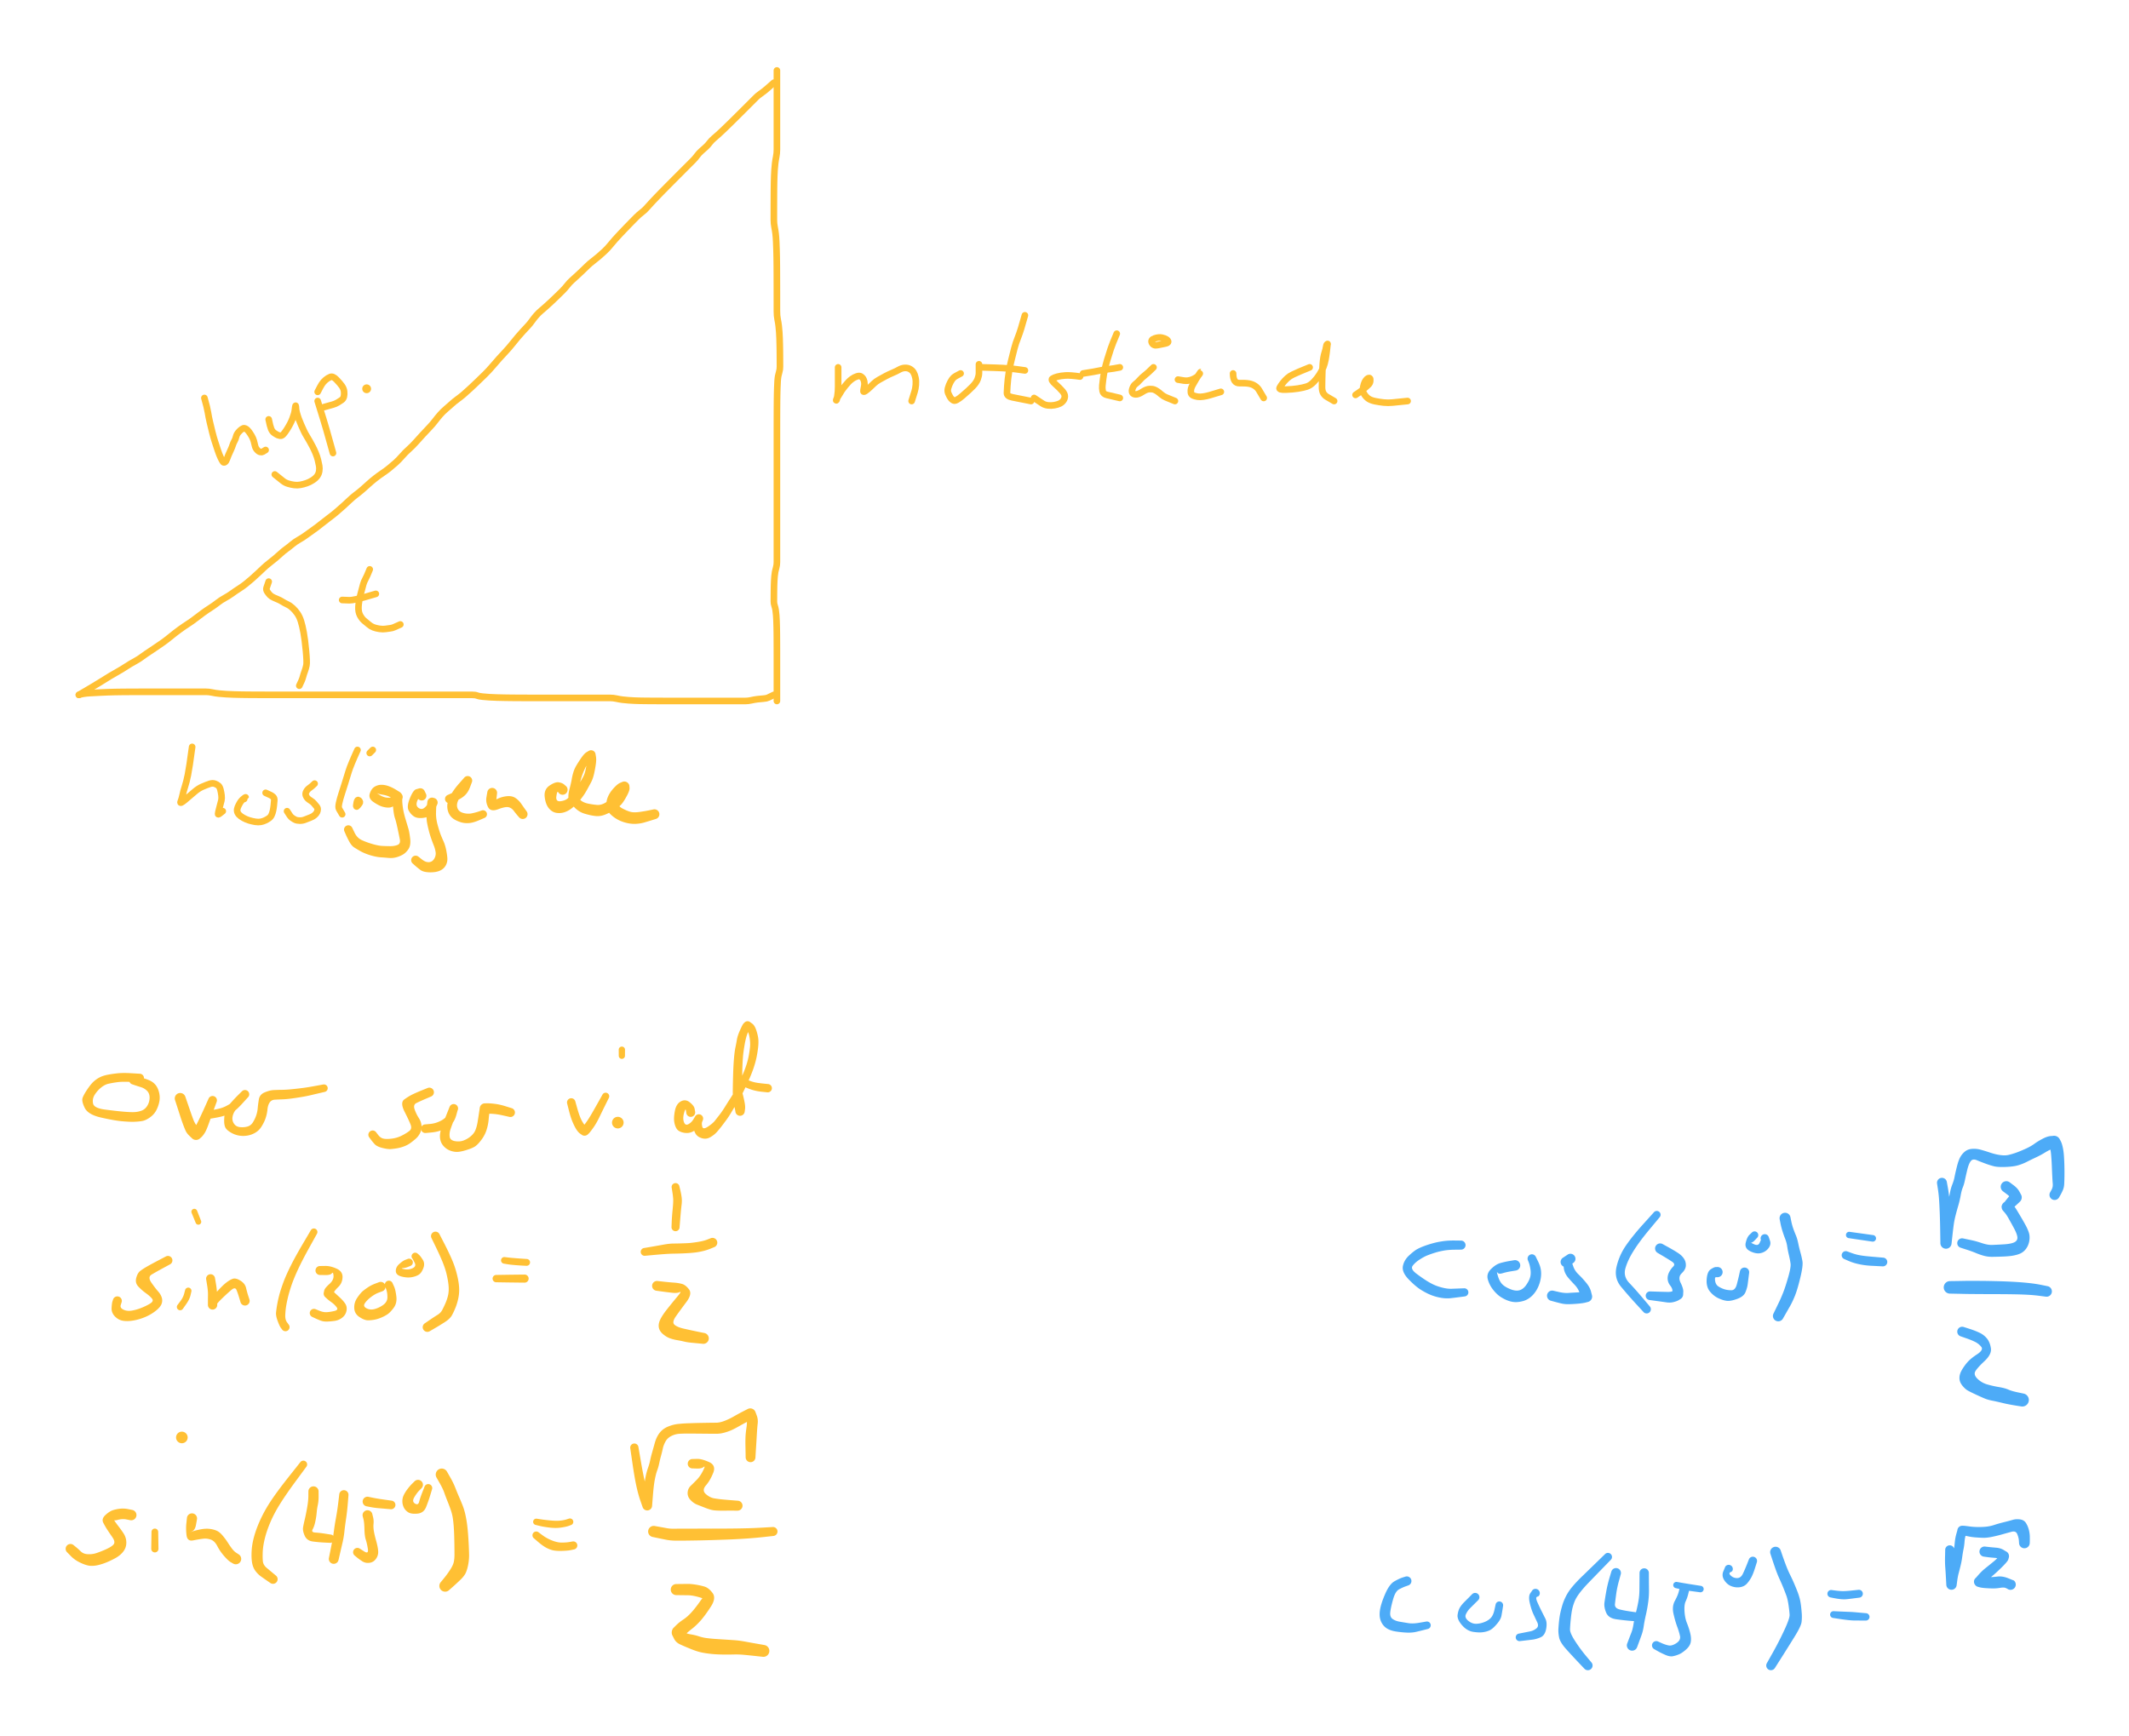 <svg xmlns="http://www.w3.org/2000/svg" direction="ltr" width="966.741" height="788.461" viewBox="2406.395 24242.827 966.741 788.461" stroke-linecap="round" stroke-linejoin="round" style="background-color: transparent;"><defs/><g transform="matrix(1, 0, 0, 1, 2442.208, 24558.429)" opacity="1"><g transform="scale(1)"><path d="M0,0 Q7.606,-4.437 9.992,-5.961 T14.309,-8.63 17.926,-10.716 20.844,-12.485 23.382,-14.081 26.03,-15.583 28.741,-17.351 34.338,-21.165 41.186,-26.094 45.862,-29.729 49.673,-32.34 53.014,-34.711 56.416,-37.269 59.852,-39.611 62.988,-41.836 66.279,-43.997 69.654,-46.123 72.757,-48.231 75.713,-50.328 78.589,-52.737 81.421,-55.315 83.913,-57.668 86.536,-59.899 89.23,-62.063 91.647,-64.191 94.229,-66.3 96.904,-68.397 99.946,-70.489 103.185,-72.578 106.532,-74.982 109.938,-77.558 113.375,-80.226 116.829,-82.946 119.976,-85.693 122.955,-88.455 125.844,-90.908 128.683,-93.194 131.495,-95.707 134.61,-98.344 137.888,-100.729 140.94,-102.978 143.867,-105.469 146.728,-108.408 149.868,-111.592 153.161,-114.908 156.22,-118.297 159.152,-121.408 161.7,-124.369 164.04,-127.247 166.58,-129.763 169.229,-132.083 171.938,-134.295 174.68,-136.45 177.756,-139.206 181.013,-142.291 184.37,-145.553 187.781,-149.229 190.904,-152.814 193.871,-156.031 196.752,-159.369 199.271,-162.454 201.591,-165.083 203.805,-167.464 205.643,-169.71 207.593,-172.2 209.922,-174.505 212.456,-176.71 214.786,-178.86 217.004,-180.98 219.478,-183.402 221.775,-185.986 223.975,-188.343 226.44,-190.576 228.734,-192.742 230.934,-194.87 233.399,-196.979 236.008,-199.077 238.695,-201.486 241.107,-204.064 243.37,-206.734 245.869,-209.455 248.496,-212.202 250.876,-214.648 253.121,-216.929 255.611,-219.12 257.915,-221.263 260.12,-223.697 262.27,-225.971 264.39,-228.162 266.812,-230.623 269.396,-233.23 272.07,-235.916 274.476,-238.328 276.735,-240.59 278.914,-242.772 280.734,-244.91 282.675,-247.024 284.681,-248.807 286.407,-250.728 288.296,-252.724 290.275,-254.444 292.302,-256.33 294.355,-258.307 296.108,-260.016 298.015,-261.897 300.003,-263.87 301.719,-265.578 303.286,-267.141 304.772,-268.625 306.214,-270.066 307.633,-271.484 309.355,-272.889 311.243,-274.287 312.904,-275.681 314.637,-277.209 L315.58,-278.04 " stroke-linecap="round" fill="none" stroke="#ffc034" stroke-width="3" stroke-dasharray="none" stroke-dashoffset="0"/></g></g><g transform="matrix(1, 0, 0, 1, 2442.208, 24558.429)" opacity="1"><g transform="scale(1)"><path d="M0,0 Q1.901,-0.634 4.954,-0.806 T9.984,-1.072 13.354,-1.217 16.456,-1.296 19.41,-1.339 22.285,-1.362 25.117,-1.375 27.608,-1.382 30.233,-1.385 33.248,-1.388 36.473,-1.389 39.495,-1.389 42.09,-1.39 44.769,-1.39 48.128,-1.39 51.54,-1.39 54.663,-1.39 57.63,-1.39 60.512,-1.073 63.664,-0.584 66.964,-0.318 70.343,-0.173 73.45,-0.094 76.407,-0.051 79.917,-0.028 83.728,-0.015 87.703,-0.008 91.45,-0.004 94.758,-0.002 97.511,-0.001 99.959,-0.001 102.559,-0 105.241,-0 107.967,-0 110.718,-0 113.482,0 116.254,0 119.029,0 122.124,0 125.391,0 128.437,0 131.361,0 134.22,0 137.359,0 140.652,0 143.711,0 146.959,0 150.311,0 153.402,0 156.352,0 159.543,0 163.183,0 166.747,0 169.637,0 172.477,0 175.607,0 178.577,0 180.826,0.317 183.318,0.806 186.575,1.072 189.931,1.217 193.341,1.296 196.464,1.339 199.431,1.362 202.312,1.375 205.148,1.382 207.641,1.385 210.265,1.388 213.594,1.389 217.306,1.389 220.593,1.39 223.332,1.39 226.09,1.39 229.177,1.39 232.443,1.39 235.488,1.39 238.412,1.39 241.27,1.39 244.093,1.707 246.896,2.196 249.689,2.462 252.158,2.607 254.453,2.686 257.286,2.729 260.411,2.752 263.379,2.765 265.945,2.772 268.608,2.776 271.641,2.778 274.559,2.779 277.414,2.779 280.235,2.78 283.037,2.78 285.829,2.78 288.616,2.78 291.399,2.78 294.183,2.78 296.968,2.78 299.75,2.78 302.532,2.78 305.313,2.463 308.093,1.974 310.873,1.708 313.019,1.246 314.678,0.439 L315.58,0 " stroke-linecap="round" fill="none" stroke="#ffc034" stroke-width="3" stroke-dasharray="none" stroke-dashoffset="0"/></g></g><g transform="matrix(1, 0, 0, 1, 2759.176, 24274.826)" opacity="1"><g transform="scale(1)"><path d="M0,0 Q0,3.803 0,5.471 T0,8.364 0,13.741 0,20.469 0,24.762 0,28.368 0,32.234 0,35.921 -0.317,39.195 -0.806,42.243 -1.072,45.169 -1.217,48.029 -1.296,50.852 -1.339,53.972 -1.362,57.571 -1.375,60.797 -1.382,64.136 -1.385,67.854 -1.071,71.145 -0.582,74.202 -0.317,77.767 -0.172,81.608 -0.094,84.965 -0.051,88.376 -0.028,92.452 -0.015,96.573 -0.008,100.4 -0.004,104.7 -0.002,109.258 0.316,113.005 0.805,115.994 1.072,118.888 1.217,121.73 1.296,124.543 1.339,127.025 1.362,129.325 1.375,131.845 1.382,134.483 1.069,136.869 0.581,138.8 0.316,141.119 0.172,144.282 0.094,147.27 0.051,150.163 0.028,153.322 0.015,155.991 0.008,158.71 0.004,161.46 0.002,164.226 0.001,166.998 0.001,169.774 0,172.551 0,175.013 0,177.62 0,180.306 0,183.035 0,185.787 0,188.552 0,191.323 0,194.099 0,196.876 0,199.655 0,202.751 0,206.02 0,209.066 0,211.991 0,214.85 0,217.672 0,220.476 0,223.268 -0.317,225.738 -0.806,227.716 -1.072,229.745 -1.217,231.801 -1.296,233.871 -1.339,236.264 -1.362,238.834 -1.375,241.183 -1.065,243.095 -0.579,245.085 -0.315,247.436 -0.171,249.982 -0.093,252.635 -0.051,255.029 -0.028,257.282 -0.015,259.776 -0.008,262.399 -0.004,265.095 -0.002,267.829 -0.001,270.584 -0.001,273.35 -0,276.122 -0,278.898 -0,281.676 0,284.723 L0,286.38 " stroke-linecap="round" fill="none" stroke="#ffc034" stroke-width="3" stroke-dasharray="none" stroke-dashoffset="0"/></g></g><g transform="matrix(1, 0, 0, 1, 2542.303, 24554.259)" opacity="1"><g transform="scale(1)"><path d="M0,0 Q1.268,-2.535 1.613,-3.859 T2.462,-6.536 3.241,-9.26 3.031,-15.815 1.966,-24.137 0.752,-29.298 -0.858,-32.739 -3.002,-35.245 -5.436,-36.926 -7.711,-38.157 -9.582,-39.143 -11.551,-39.997 -13.256,-41.095 -14.501,-42.643 -14.861,-44.436 -14.238,-46.272 L-13.9,-47.27 " stroke-linecap="round" fill="none" stroke="#ffc034" stroke-width="3" stroke-dasharray="none" stroke-dashoffset="0"/></g></g><g transform="matrix(1, 0, 0, 1, 2572.887, 24501.431)" opacity="1"><g transform="scale(1)"><path d="M1.39,0 Q0.122,3.169 -0.539,4.348 T-1.561,6.802 -2.751,11.306 -3.715,16.926 -2.972,20.934 -0.983,23.431 1.05,25.106 3.107,26.335 5.81,27.003 8.548,27.049 10.672,26.758 12.461,26.282 14.293,25.465 L15.29,25.02 " stroke-linecap="round" fill="none" stroke="#ffc034" stroke-width="3" stroke-dasharray="none" stroke-dashoffset="0"/></g></g><g transform="matrix(1, 0, 0, 1, 2577.058, 24512.553)" opacity="1"><g transform="scale(1)"><path d="M0,0 Q-6.338,1.901 -8.696,2.419 T-12.02,2.9 -14.138,2.822 L-15.29,2.78 " stroke-linecap="round" fill="none" stroke="#ffc034" stroke-width="3" stroke-dasharray="none" stroke-dashoffset="0"/></g></g><g transform="matrix(1, 0, 0, 1, 2786.98, 24409.677)" opacity="1"><g transform="scale(1)"><path d="M0,0 Q0,6.338 0,8.696 T-0.317,12.971 -0.806,14.979 -0.755,14.487 -0.094,13.269 0.9,11.655 2.074,9.826 3.347,8.198 4.673,6.678 6.345,5.218 8.522,4.106 10.341,4.135 11.33,5.102 11.868,6.578 11.844,8.649 11.514,10.41 11.651,11.051 12.36,10.765 13.379,9.976 14.567,8.913 16.165,7.384 18.618,5.602 21.537,3.998 24.71,2.492 27.704,1.039 30.285,0.248 32.643,0.769 34.242,2.32 35.112,4.748 35.268,7.971 34.72,10.991 33.846,13.775 L33.37,15.29 " stroke-linecap="round" fill="none" stroke="#ffc034" stroke-width="3" stroke-dasharray="none" stroke-dashoffset="0"/></g></g><g transform="matrix(1, 0, 0, 1, 2842.588, 24412.457)" opacity="1"><g transform="scale(1)"><path d="M0,0 Q-2.535,1.268 -3.225,1.929 T-4.607,3.902 -5.675,6.559 -5.623,8.956 -4.643,10.893 -3.16,12.264 0.816,10.158 5.515,5.843 7.754,2.545 8.338,-0.2 8.339,-2.771 L8.34,-4.17 " stroke-linecap="round" fill="none" stroke="#ffc034" stroke-width="3" stroke-dasharray="none" stroke-dashoffset="0"/></g></g><g transform="matrix(1, 0, 0, 1, 2871.783, 24386.043)" opacity="1"><g transform="scale(1)"><path d="M0,0 Q-1.901,6.972 -3.053,9.819 T-4.83,15.166 -6.114,20.293 -7.129,24.984 -7.681,28.806 -7.982,32.155 -8.145,35.244 -5.699,37.242 -0.207,38.335 L2.78,38.93 " stroke-linecap="round" fill="none" stroke="#ffc034" stroke-width="3" stroke-dasharray="none" stroke-dashoffset="0"/></g></g><g transform="matrix(1, 0, 0, 1, 2871.783, 24411.067)" opacity="1"><g transform="scale(1)"><path d="M0,0 Q-4.437,-0.634 -6.278,-0.806 T-10.07,-1.072 -13.718,-1.217 -17.437,-1.329 L-19.46,-1.39 " stroke-linecap="round" fill="none" stroke="#ffc034" stroke-width="3" stroke-dasharray="none" stroke-dashoffset="0"/></g></g><g transform="matrix(1, 0, 0, 1, 2896.807, 24413.848)" opacity="1"><g transform="scale(1)"><path d="M0,0 Q-4.437,-0.634 -6.595,-0.489 T-10.243,0.051 -12.544,0.978 -11.261,3.385 -8.027,6.595 -6.902,8.975 -7.558,10.904 -9.182,12.27 -11.65,13.013 -14.578,13.101 -17.121,12.197 -19.536,10.599 L-20.85,9.73 " stroke-linecap="round" fill="none" stroke="#ffc034" stroke-width="3" stroke-dasharray="none" stroke-dashoffset="0"/></g></g><g transform="matrix(1, 0, 0, 1, 2913.489, 24394.385)" opacity="1"><g transform="scale(1)"><path d="M0,0 Q-1.901,4.437 -2.736,6.911 T-4.34,12 -5.53,16.669 -6.178,20.477 -6.53,23.5 -6.404,26.094 -4.435,27.823 -0.662,28.708 L1.39,29.19 " stroke-linecap="round" fill="none" stroke="#ffc034" stroke-width="3" stroke-dasharray="none" stroke-dashoffset="0"/></g></g><g transform="matrix(1, 0, 0, 1, 2914.879, 24409.677)" opacity="1"><g transform="scale(1)"><path d="M0,0 Q-3.169,0.634 -4.982,0.806 T-8.732,1.389 -12.039,2.023 -15.045,2.514 L-16.68,2.78 " stroke-linecap="round" fill="none" stroke="#ffc034" stroke-width="3" stroke-dasharray="none" stroke-dashoffset="0"/></g></g><g transform="matrix(1, 0, 0, 1, 2930.172, 24409.677)" opacity="1"><g transform="scale(1)"><path d="M0,0 Q-2.535,2.535 -3.859,3.542 T-6.219,5.73 -8.137,7.554 -9.497,9.497 -9.603,11.505 -8.076,12.28 -5.027,11.117 -1.784,9.851 0.297,10.113 1.746,10.889 3.485,12.262 5.699,13.643 8.31,14.71 L9.73,15.29 " stroke-linecap="round" fill="none" stroke="#ffc034" stroke-width="3" stroke-dasharray="none" stroke-dashoffset="0"/></g></g><g transform="matrix(1, 0, 0, 1, 2928.781, 24397.165)" opacity="1"><g transform="scale(1)"><path d="M1.901,-0.634 Q3.803,-1.268 5.154,-0.979 T7.241,-0.215 8.059,0.834 6.603,1.721 3.227,2.407 0.695,1.39 1.901,-0.634 Z" stroke-linecap="round" fill="none" stroke="#ffc034" stroke-width="3" stroke-dasharray="none" stroke-dashoffset="0"/></g></g><g transform="matrix(1, 0, 0, 1, 2941.293, 24415.238)" opacity="1"><g transform="scale(1)"><path d="M0,0 Q3.169,0.634 4.348,0.489 T6.485,-0.051 8.282,-0.978 9.893,-2.751 9.819,-2.764 8.194,-0.236 6.676,2.407 5.85,4.795 6.035,6.412 7.086,7.291 8.925,7.769 11.511,7.713 14.502,7.048 17.713,6.084 L19.46,5.56 " stroke-linecap="round" fill="none" stroke="#ffc034" stroke-width="3" stroke-dasharray="none" stroke-dashoffset="0"/></g></g><g transform="matrix(1, 0, 0, 1, 2966.317, 24412.457)" opacity="1"><g transform="scale(1)"><path d="M0,0 Q0,4.437 2.852,4.376 T7.256,4.599 9.969,5.671 11.761,7.522 13.146,9.852 L13.9,11.12 " stroke-linecap="round" fill="none" stroke="#ffc034" stroke-width="3" stroke-dasharray="none" stroke-dashoffset="0"/></g></g><g transform="matrix(1, 0, 0, 1, 3001.072, 24409.677)" opacity="1"><g transform="scale(1)"><path d="M0,0 Q-3.169,1.268 -4.665,1.929 T-7.609,3.268 -10.161,4.947 -12.183,7.128 -13.6,9.265 -10.884,10.111 -5.287,9.62 -1.292,8.72 1.833,6.645 4.483,3.298 6.242,-0.107 7.199,-3.545 7.719,-6.999 8.002,-9.512 8.156,-10.562 7.923,-10.5 7.479,-9.198 6.921,-6.905 6.3,-4.39 5.963,-1.438 5.779,1.753 5.679,5.074 5.625,8.782 6.229,11.749 7.825,13.364 9.959,14.611 L11.12,15.29 " stroke-linecap="round" fill="none" stroke="#ffc034" stroke-width="3" stroke-dasharray="none" stroke-dashoffset="0"/></g></g><g transform="matrix(1, 0, 0, 1, 3020.535, 24422.189)" opacity="1"><g transform="scale(1)"><path d="M1.39,0 Q3.292,-1.268 4.126,-1.929 T5.731,-3.268 7.237,-4.63 8.057,-6.322 7.869,-7.559 7.133,-7.598 6.099,-6.669 5.219,-4.896 4.741,-2.663 5.431,-0.181 7.391,1.803 10.359,2.882 14.192,3.47 18.179,3.472 22.61,3.024 L25.02,2.78 " stroke-linecap="round" fill="none" stroke="#ffc034" stroke-width="3" stroke-dasharray="none" stroke-dashoffset="0"/></g></g><g transform="matrix(1, 0, 0, 1, 2499.206, 24423.579)" opacity="1"><g transform="scale(1)"><path d="M0,0 Q1.268,4.437 1.613,6.595 T2.462,10.877 3.558,15.424 4.788,19.8 6.091,23.765 7.433,27.189 8.481,29.052 9.367,29.115 10.166,27.882 10.918,25.943 11.961,23.62 12.845,21.406 13.643,19.568 14.394,17.617 15.437,15.605 16.954,14.194 18.097,13.743 19.035,14.132 20.18,15.294 21.436,17.194 22.436,19.495 22.981,21.697 23.911,23.529 25.367,24.526 26.477,24.434 27.334,23.913 L27.8,23.63 " stroke-linecap="round" fill="none" stroke="#ffc034" stroke-width="3" stroke-dasharray="none" stroke-dashoffset="0"/></g></g><g transform="matrix(1, 0, 0, 1, 2528.401, 24433.31)" opacity="1"><g transform="scale(1)"><path d="M0,0 Q0.634,3.169 1.123,4.348 T2.513,6.168 4.219,7.159 5.781,7.38 8.216,4.649 10.808,-0.323 11.901,-4.296 12.179,-6.14 12.33,-5.875 12.412,-4.781 12.774,-2.918 13.604,-0.32 14.69,2.361 15.914,5.088 17.214,7.521 18.555,9.796 19.919,12.301 21.294,15.249 22.359,18.437 22.939,21.122 22.937,23.533 21.985,25.796 19.883,27.66 17.155,28.992 14.403,29.716 11.638,29.793 8.867,29.201 6.408,27.928 4.058,26.045 L2.78,25.02 " stroke-linecap="round" fill="none" stroke="#ffc034" stroke-width="3" stroke-dasharray="none" stroke-dashoffset="0"/></g></g><g transform="matrix(1, 0, 0, 1, 2550.644, 24424.969)" opacity="1"><g transform="scale(1)"><path d="M0,0 Q3.169,10.141 4.031,13.217 T5.922,19.961 L6.95,23.63 " stroke-linecap="round" fill="none" stroke="#ffc034" stroke-width="3" stroke-dasharray="none" stroke-dashoffset="0"/></g></g><g transform="matrix(1, 0, 0, 1, 2550.644, 24420.799)" opacity="1"><g transform="scale(1)"><path d="M0,0 Q1.268,-2.535 1.929,-3.542 T3.585,-5.413 5.753,-6.748 8.517,-5.572 10.972,-2.714 11.99,-0.209 11.91,2.105 10.916,3.68 9.107,4.854 6.856,5.81 4.216,6.548 L2.78,6.95 " stroke-linecap="round" fill="none" stroke="#ffc034" stroke-width="3" stroke-dasharray="none" stroke-dashoffset="0"/></g></g><g transform="matrix(1, 0, 0, 1, 2572.887, 24419.408)" opacity="1"><g transform="scale(1)"><path d="M 0 0 m -0.5, 0 a 0.5,0.5 0 1,0 1,0 a 0.5,0.5 0 1,0 -1,0" stroke-linecap="round" fill="#ffc034" stroke="#ffc034" stroke-width="3" stroke-dasharray="none" stroke-dashoffset="0"/></g></g><g transform="matrix(1, 0, 0, 1, 2493.646, 24582.063)" opacity="1"><g transform="scale(1)"><path d="M0,0 Q-1.268,9.508 -1.929,12.727 T-3.268,18.016 -4.313,21.844 -5.199,24.877 -3.145,23.991 1.141,20.34 4.741,18.037 7.967,16.785 10.355,16.737 11.972,17.662 12.851,19.433 13.329,21.98 13.273,24.317 12.608,26.856 11.93,29.507 11.877,30.633 12.483,30.292 13.401,29.578 L13.9,29.19 " stroke-linecap="round" fill="none" stroke="#ffc034" stroke-width="3" stroke-dasharray="none" stroke-dashoffset="0"/></g></g><g transform="matrix(1, 0, 0, 1, 2517.279, 24605.697)" opacity="1"><g transform="scale(1)"><path d="M0,0 Q1.268,-1.268 0.028,-0.345 T-1.886,1.714 -2.928,3.785 -3.177,5.545 -2.362,7.136 -0.334,8.636 2.353,9.769 5.083,10.385 7.519,10.403 9.478,9.779 11.178,8.806 12.419,7.326 13.094,5.253 13.462,2.858 13.662,0.604 13.136,-0.939 11.9,-1.779 10.495,-2.427 L9.73,-2.78 " stroke-linecap="round" fill="none" stroke="#ffc034" stroke-width="3" stroke-dasharray="none" stroke-dashoffset="0"/></g></g><g transform="matrix(1, 0, 0, 1, 2549.254, 24598.746)" opacity="1"><g transform="scale(1)"><path d="M0,0 Q-1.268,1.268 -2.246,1.929 T-3.757,3.585 -3.946,5.436 -3.097,6.76 -1.685,7.798 -0.283,8.996 0.797,10.281 1.384,11.614 1.07,12.974 -0.052,14.347 -1.93,15.411 -4.219,16.306 -6.732,16.794 -8.733,16.425 -10.138,15.591 -11.22,14.503 -12.055,13.212 L-12.51,12.51 " stroke-linecap="round" fill="none" stroke="#ffc034" stroke-width="3" stroke-dasharray="none" stroke-dashoffset="0"/></g></g><g transform="matrix(1, 0, 0, 1, 2568.717, 24583.453)" opacity="1"><g transform="scale(1)"><path d="M0,0 Q-3.169,6.972 -4.031,9.819 T-5.679,15.166 -7.209,19.977 -8.359,24.178 -8.35,26.78 -7.443,28.341 L-6.95,29.19 " stroke-linecap="round" fill="none" stroke="#ffc034" stroke-width="3" stroke-dasharray="none" stroke-dashoffset="0"/></g></g><g transform="matrix(1, 0, 0, 1, 2568.717, 24605.697)" opacity="1"><g transform="scale(1)"><path d="M-0.317,1.585 Q-0.634,3.169 -0.489,3.397 T0.051,3.116 0.918,1.998 0.695,0.695 -0.317,1.585 Z" stroke-linecap="round" fill="none" stroke="#ffc034" stroke-width="3" stroke-dasharray="none" stroke-dashoffset="0"/></g></g><g transform="matrix(1, 0, 0, 1, 2575.668, 24583.453)" opacity="1"><g transform="scale(1)"><path d="M0,0 L-1.39,1.39 " stroke-linecap="round" fill="none" stroke="#ffc034" stroke-width="3" stroke-dasharray="none" stroke-dashoffset="0"/></g></g><g transform="matrix(1, 0, 0, 1, 2586.79, 24604.306)" opacity="1"><g transform="scale(1)"><path d="M-1.066,1.777 T-2.719,0.816 -6.332,-0.474 -8.98,-1.127 -7.918,-0.364 -4.417,0.827 -2.101,0.225 -1.538,-0.481 A2.139,2.139 0 0 1 2.221,1.56 T0.06,3.378 -3.567,5.303 -6.767,4.896 -10.841,2.767 -12.476,-1.052 -10.339,-4.13 -7.299,-5.033 -3.949,-4.431 -0.568,-2.788 1.066,-1.777 A2.072,2.072 0 0 1 -1.066,1.777 ZM-1.465,1.684 T-1.546,1.557 -1.628,1.43 A2.14,2.14 0 0 1 1.988,-0.861 T2.068,-0.733 2.149,-0.605 A2.139,2.139 0 0 1 -1.465,1.684 ZM2.318,0.385 T2.27,1.742 2.551,5.372 3.709,10.411 5.023,14.786 5.86,19.449 5.057,24.215 2.38,26.754 -0.691,27.959 -3.995,28.177 -7.332,27.918 -10.687,27.387 -14.046,26.349 -16.893,25.022 -19.434,23.507 -21.693,20.946 -23.333,17.665 -23.995,16.153 A1.956,1.956 0 0 1 -20.485,14.427 T-19.363,16.762 -16.096,20.094 -11.279,21.867 -6.825,22.735 -3.188,22.838 0.108,22.286 1.15,19.707 0.116,14.693 -1.028,10.211 -1.829,5.871 -2.04,1.598 -1.958,0.184 A2.14,2.14 0 0 1 2.318,0.385 Z" stroke-linecap="round" fill="#ffc034"/></g></g><g transform="matrix(1, 0, 0, 1, 2597.911, 24604.306)" opacity="1"><g transform="scale(1)"><path d="M-1.897,0.948 T-2.235,0.296 -2.574,-0.357 A2.142,2.142 0 0 1 1.258,-2.273 T1.578,-1.611 1.897,-0.948 A2.121,2.121 0 0 1 -1.897,0.948 ZM-0.089,0.75 T-0.95,0.977 -2.252,2.929 -1.379,5.516 1.101,5.481 2.664,3.514 3.059,2.443 A2.116,2.116 0 0 1 7.13,3.603 T6.316,5.531 4.397,8.559 0.655,9.988 -3.473,9.378 -5.942,6.644 -5.403,1.11 -2.556,-3.004 -1.226,-3.38 A2.142,2.142 0 0 1 -0.089,0.75 ZM4.557,5.07 T4.338,5.012 4.12,4.954 A2.115,2.115 0 0 1 5.195,0.862 T5.414,0.919 5.633,0.976 A2.116,2.116 0 0 1 4.557,5.07 ZM6.758,3.161 T6.644,4.117 6.472,7.722 7.237,13.324 8.655,17.768 9.899,20.694 10.993,24.144 11.605,28.047 10.923,31.531 8.27,33.952 3.595,34.717 -0.644,33.624 -3.032,31.681 -4.051,30.771 A2.028,2.028 0 0 1 -1.51,27.609 T0.138,28.91 3.3,30.1 5.668,28.539 6.293,25.553 5.436,22.458 4.224,19.202 3.167,15.648 2.381,12.049 2.196,7.437 2.44,3.611 2.557,2.655 A2.115,2.115 0 0 1 6.758,3.161 Z" stroke-linecap="round" fill="#ffc034"/></g></g><g transform="matrix(1, 0, 0, 1, 2610.423, 24605.697)" opacity="1"><g transform="scale(1)"><path d="M-0.768,-1.793 T1.5,-2.794 5.08,-6.387 6.39,-8.977 A2.051,2.051 0 0 1 10.29,-7.702 T9.401,-5.328 6.974,-1.551 3.102,0.822 0.768,1.793 A1.95,1.95 0 0 1 -0.768,-1.793 ZM9.888,-6.995 T7.339,-4.023 3.959,0.853 3.759,4.309 6.449,6.398 10.372,6.512 13.433,5.679 14.629,5.268 A1.807,1.807 0 0 1 15.951,8.632 T13.517,9.673 9.357,10.921 6.033,10.79 2.652,9.505 -0.048,6.869 -0.926,3.116 0.535,-1.571 4.375,-6.94 6.792,-9.685 A2.051,2.051 0 0 1 9.888,-6.995 Z" stroke-linecap="round" fill="#ffc034"/></g></g><g transform="matrix(1, 0, 0, 1, 2629.886, 24602.916)" opacity="1"><g transform="scale(1)"><path d="M2.203,0.315 T1.947,2.608 0.842,4.45 2.068,2.91 6.546,1.554 10.508,2.307 13.222,4.999 14.99,7.52 15.603,8.368 A2.181,2.181 0 0 1 12.197,11.092 T11.504,10.307 9.818,8.193 7.418,6.536 2.663,7.474 -1.845,6.522 -2.604,1.994 -2.203,-0.315 A2.225,2.225 0 0 1 2.203,0.315 Z" stroke-linecap="round" fill="#ffc034"/></g></g><g transform="matrix(1, 0, 0, 1, 2661.861, 24601.526)" opacity="1"><g transform="scale(1)"><path d="M-1.605,1.605 T-2.047,1.047 -2.83,2.988 -0.932,5.204 2.442,3.803 4.909,1.116 7.23,-2.151 9.116,-5.456 10.415,-8.962 11.072,-12.571 11.152,-14.907 10.977,-15.536 A2.017,2.017 0 0 1 14.926,-16.358 T15.148,-15.081 15.128,-11.896 14.349,-7.523 12.924,-3.368 10.887,0.378 8.26,4.252 5.08,7.631 1.48,9.982 -2.535,10.535 -6.192,8.473 -8.126,3.252 -5.93,-1.895 -1.74,-3.383 0.732,-2.362 1.605,-1.605 A2.269,2.269 0 0 1 -1.605,1.605 ZM13.952,-14.196 T13.065,-13.713 11.155,-11.526 9.226,-7.5 7.75,-2.405 7.254,2.25 8.531,5.025 11.723,6.319 15.605,6.885 19.47,5.854 22.787,3.37 25.124,0.586 25.978,-0.963 25.836,-1.017 A2.282,2.282 0 0 1 30.304,-1.944 T30.404,-0.832 29.215,2.702 26.916,6.356 23.916,8.882 19.63,11.156 15.152,11.947 10.027,10.877 4.967,7.532 2.663,3.622 3.192,-0.561 4.147,-4.77 4.836,-7.762 5.992,-10.562 8.23,-14.12 10.857,-17.049 11.951,-17.698 A2.017,2.017 0 0 1 13.952,-14.196 ZM28.898,0.645 T28.163,0.898 26.512,2.296 25.212,5.355 27.197,8.513 31.088,10.089 35.174,10.045 39.444,9.312 41.149,8.953 A2.238,2.238 0 0 1 42.271,13.287 T40.607,13.801 37.228,14.827 33.528,15.473 29.407,15.142 25.488,13.786 22.177,11.539 20.207,8.724 19.929,5.69 20.938,2.446 23.391,-0.945 26.12,-3.137 27.242,-3.607 A2.282,2.282 0 0 1 28.898,0.645 Z" stroke-linecap="round" fill="#ffc034"/></g></g><g transform="matrix(1, 0, 0, 1, 2469.802, 24732.471)" opacity="1"><g transform="scale(1)"><path d="M-0.109,1.964 T-4.023,1.762 -10.255,1.89 -14.22,2.599 -17.558,4.361 -20.415,7.606 -21.148,11.566 -15.759,14.308 -7.601,15.24 -2.572,15.468 0.871,14.8 3.482,12.576 4.521,8.99 3.385,5.824 0.6,4.138 -2.173,3.25 -3.345,2.849 A2.015,2.015 0 0 1 -2.175,-1.008 T0.054,-0.422 4.114,0.898 7.107,2.974 8.814,6.491 8.931,10.774 7.511,14.734 4.619,17.917 1.053,19.529 -2.705,19.862 -8.194,19.596 -17.514,17.941 -24.941,13.523 -25.889,8.95 -23.734,5.092 -20.888,1.593 -18.222,-0.28 -14.946,-1.414 -10.409,-2.12 -3.809,-2.197 0.109,-1.964 A1.967,1.967 0 0 1 -0.109,1.964 Z" stroke-linecap="round" fill="#ffc034"/></g></g><g transform="matrix(1, 0, 0, 1, 2488.202, 24741.671)" opacity="1"><g transform="scale(1)"><path d="M2.336,-0.779 T3.229,1.825 4.82,6.449 6.089,9.918 7.756,12.799 8.851,14.232 A2.623,2.623 0 0 1 5.584,18.338 T4.276,17.113 2.395,14.55 1.245,11.649 0.013,8.052 -1.488,3.397 -2.336,0.779 A2.463,2.463 0 0 1 2.336,-0.779 ZM5.512,14.292 T6.192,13.73 8.458,9.859 11.466,3.364 12.889,0.178 A1.975,1.975 0 0 1 16.55,1.662 T15.354,4.939 13.046,11.355 11.121,15.773 9.616,17.664 8.924,18.277 A2.623,2.623 0 0 1 5.512,14.292 Z" stroke-linecap="round" fill="#ffc034"/></g></g><g transform="matrix(1, 0, 0, 1, 2502.003, 24749.032)" opacity="1"><g transform="scale(1)"><path d="M-0.331,-1.821 T2.057,-2.265 5.965,-3.337 9.518,-5.279 12.807,-8.458 14.062,-10.323 A1.937,1.937 0 0 1 17.218,-8.077 T14.515,-5.099 10.344,-1.278 7.002,0.267 2.729,1.395 0.331,1.821 A1.851,1.851 0 0 1 -0.331,-1.821 ZM16.991,-7.812 T14.926,-5.829 11.613,-2.356 10.013,0.881 10.592,4.072 13.287,5.714 16.667,5.489 19.251,3.516 20.752,0.352 21.42,-2.897 21.925,-6.822 24.595,-10.065 28.624,-11.101 32.317,-11.212 36.297,-11.434 40.707,-11.914 44.981,-12.526 49.015,-13.246 51.172,-13.638 A1.714,1.714 0 0 1 51.868,-10.282 T49.733,-9.784 45.626,-8.815 41.218,-7.938 36.584,-7.245 32.488,-6.89 29.113,-6.734 26.835,-5.462 25.84,-2.276 24.999,1.647 23.068,5.587 19.512,8.688 14.589,9.717 9.63,8.412 6.705,5.856 6.194,2.13 6.781,-1.68 8.972,-5.043 12.484,-8.803 14.289,-10.588 A1.937,1.937 0 0 1 16.991,-7.812 Z" stroke-linecap="round" fill="#ffc034"/></g></g><g transform="matrix(1, 0, 0, 1, 2601.367, 24738.911)" opacity="1"><g transform="scale(1)"><path d="M0.804,1.929 T-1.797,3.04 -5.924,4.922 -6.676,7.855 -4.832,11.65 -3.578,15.051 -4.169,18.422 -6.178,21.104 -8.631,23.066 -11.405,24.547 -14.465,25.415 -17.423,25.805 -21.377,25.291 -24.889,23.532 -26.588,21.47 -27.274,20.537 A1.942,1.942 0 0 1 -24.246,18.103 T-23.194,19.465 -20.705,21.098 -16.883,21.044 -12.388,19.625 -9.058,17.557 -8.486,14.819 -11.25,8.865 -11.367,3.248 -7.707,1.011 -3.425,-0.864 -0.804,-1.929 A2.09,2.09 0 0 1 0.804,1.929 Z" stroke-linecap="round" fill="#ffc034"/></g></g><g transform="matrix(1, 0, 0, 1, 2599.527, 24755.472)" opacity="1"><g transform="scale(1)"><path d="M-0.177,-1.949 T2.207,-2.165 6.864,-3.515 10.053,-6.221 10.932,-8.535 10.893,-9.279 A1.989,1.989 0 0 1 14.867,-9.121 T14.146,-6.463 12.318,-2.562 9.822,-0.511 6.707,0.904 2.579,1.73 0.177,1.949 A1.957,1.957 0 0 1 -0.177,-1.949 ZM14.731,-8.472 T13.409,-5.057 11.465,0.17 11.053,3.618 13.443,5.64 17.458,5.315 20.767,3.311 22.835,0.419 23.711,-2.876 24.37,-7.105 24.748,-9.636 A2.379,2.379 0 0 1 29.403,-8.65 T29.178,-7.559 28.752,-4.129 27.792,0.595 25.406,5.131 22.516,8.092 18.472,9.752 14.095,10.535 11.055,9.867 8.491,8.114 6.935,5.508 6.708,2.326 7.66,-1.378 9.716,-6.644 11.029,-9.928 A1.989,1.989 0 0 1 14.731,-8.472 ZM27.038,-11.522 T28.334,-11.53 31.768,-11.262 36.54,-10.162 39.175,-9.338 A2.049,2.049 0 0 1 38.105,-5.382 T35.563,-5.959 31.348,-6.683 28.395,-6.797 27.113,-6.764 A2.379,2.379 0 0 1 27.038,-11.522 Z" stroke-linecap="round" fill="#ffc034"/></g></g><g transform="matrix(1, 0, 0, 1, 2665.77, 24743.511)" opacity="1"><g transform="scale(1)"><path d="M1.849,-0.493 T2.763,2.756 4.538,7.77 6.236,10.4 7.071,11.267 A2.078,2.078 0 0 1 5.062,14.904 T4.162,14.291 2.459,12.475 0.731,9.16 -1.022,3.771 -1.849,0.493 A1.914,1.914 0 0 1 1.849,-0.493 ZM4.656,11.56 T5.181,11.081 6.863,8.988 9.475,4.849 12.565,-0.598 14.2,-3.519 A1.628,1.628 0 0 1 17.081,-2.001 T15.595,0.999 12.765,6.788 9.971,11.606 7.999,14.123 7.476,14.611 A2.078,2.078 0 0 1 4.656,11.56 Z" stroke-linecap="round" fill="#ffc034"/></g></g><g transform="matrix(1, 0, 0, 1, 2686.931, 24752.712)" opacity="1"><g transform="scale(1)"><path d="M 0 0 m -2.633, 0 a 2.633,2.633 0 1,1 5.267,0 a 2.633,2.633 0 1,1 -5.267,0" stroke-linecap="round" fill="#ffc034"/></g></g><g transform="matrix(1, 0, 0, 1, 2688.771, 24722.35)" opacity="1"><g transform="scale(1)"><path d="M-1.407,0 T-1.415,-1.38 -1.423,-2.76 A1.423,1.423 0 0 1 1.423,-2.76 T1.415,-1.38 1.407,0 A1.407,1.407 0 0 1 -1.407,0 Z" stroke-linecap="round" fill="#ffc034"/></g></g><g transform="matrix(1, 0, 0, 1, 2720.052, 24748.111)" opacity="1"><g transform="scale(1)"><path d="M-1.998,0.333 T-2.189,-0.913 -3.046,0.264 -3.093,4.364 -1.088,5.313 1.158,3.165 2.015,1.744 A1.95,1.95 0 0 1 5.345,3.776 T4.915,4.507 3.417,6.647 0.529,8.841 -3.457,9.123 -6.42,7.35 -7.503,4.165 -7.178,-0.837 -4.479,-5.055 -0.44,-4.623 1.754,-1.698 1.998,-0.333 A2.026,2.026 0 0 1 -1.998,0.333 ZM5.513,3.426 T5.195,4.21 5.235,6.444 7.795,6.431 10.945,3.757 13.078,1.028 15.502,-2.503 18.316,-6.943 21.097,-11.855 23.39,-16.761 25.225,-21.484 26.346,-25.803 26.907,-29.733 26.713,-34.036 25.591,-37.126 24.852,-37.827 A1.936,1.936 0 0 1 26.755,-41.2 T27.925,-40.357 29.868,-37.03 30.721,-32.897 30.551,-29.181 29.836,-24.886 28.534,-20.202 26.599,-15.272 24.216,-10.118 21.425,-5.025 18.62,-0.389 16.164,3.393 13.991,6.282 11.809,8.908 8.856,11.232 5.091,11.685 2.244,9.711 1.198,6.435 1.432,3.328 1.847,2.094 A1.95,1.95 0 0 1 5.513,3.426 ZM27.139,-38.111 T26.703,-37.701 25.604,-35.457 24.407,-30.468 23.724,-25.434 23.495,-21.681 23.384,-17.735 23.34,-13.699 23.327,-9.83 23.53,-6.407 24.043,-3.146 24.35,-1.404 A2.116,2.116 0 0 1 20.42,0.167 T19.953,-2.092 19.273,-6.151 19.084,-9.872 19.151,-13.777 19.261,-17.887 19.442,-21.967 19.768,-26.011 20.328,-29.75 20.965,-33.137 22.405,-37.456 24.012,-40.477 24.468,-40.916 A1.936,1.936 0 0 1 27.139,-38.111 ZM20.311,-1.039 T20.573,-2.005 20.659,-4.538 20.16,-7.89 19.455,-11.54 19.217,-14.195 19.362,-14.984 A1.552,1.552 0 0 1 22.349,-14.141 T22.221,-13.963 22.601,-11.985 23.602,-8.341 24.459,-4.569 24.641,-1.42 24.459,-0.197 A2.116,2.116 0 0 1 20.311,-1.039 ZM20.742,-16.11 T21.285,-16.157 23.383,-15.668 26.784,-14.407 30.574,-13.428 33.831,-13.047 35.147,-12.92 A1.889,1.889 0 0 1 34.773,-9.16 T32.169,-9.432 27.308,-10.472 23.482,-12.154 21.44,-13.042 20.969,-13.014 A1.552,1.552 0 0 1 20.742,-16.11 Z" stroke-linecap="round" fill="#ffc034"/></g></g><g transform="matrix(1, 0, 0, 1, 2482.682, 24815.274)" opacity="1"><g transform="scale(1)"><path d="M0.952,1.786 T-2.299,3.549 -7.438,6.449 -7.509,10.168 -4.504,14.076 -2.849,16.855 -2.922,19.775 -5.57,22.915 -10.284,25.696 -15.531,27.28 -20.32,27.448 -24.096,25.463 -25.612,21.637 -25.233,18.675 -24.966,17.861 A2.038,2.038 0 0 1 -21.034,18.939 T-21.457,20.265 -20.256,22.374 -16.58,22.841 -12.195,21.612 -8.099,19.608 -7.271,17.367 -10.081,14.87 -13.484,11.878 -14.427,8.003 -12.659,4.846 -9.492,2.784 -4.228,-0.068 -0.952,-1.786 A2.024,2.024 0 0 1 0.952,1.786 Z" stroke-linecap="round" fill="#ffc034"/></g></g><g transform="matrix(1, 0, 0, 1, 2491.883, 24829.075)" opacity="1"><g transform="scale(1)"><path d="M1.415,0.354 T1.003,2.121 -0.936,6.065 -2.463,8.241 A1.502,1.502 0 0 1 -4.897,6.479 T-3.615,4.776 -1.874,1.36 -1.415,-0.354 A1.459,1.459 0 0 1 1.415,0.354 Z" stroke-linecap="round" fill="#ffc034"/></g></g><g transform="matrix(1, 0, 0, 1, 2494.643, 24793.193)" opacity="1"><g transform="scale(1)"><path d="M1.238,-0.495 T2.142,1.811 3.046,4.118 A1.299,1.299 0 0 1 0.634,5.082 T-0.302,2.789 -1.238,0.495 A1.333,1.333 0 0 1 1.238,-0.495 Z" stroke-linecap="round" fill="#ffc034"/></g></g><g transform="matrix(1, 0, 0, 1, 2502.003, 24823.555)" opacity="1"><g transform="scale(1)"><path d="M1.996,-0.333 T2.44,2.279 2.93,6.861 3.005,10.386 3.033,11.942 A2.113,2.113 0 0 1 -1.193,11.978 T-1.191,10.418 -1.166,7.205 -1.569,2.943 -1.996,0.333 A2.024,2.024 0 0 1 1.996,-0.333 ZM-1.193,11.967 T-1.12,11.223 2.017,6.964 6.924,1.984 10.136,0.076 13.582,0.935 16.119,4.206 17.119,7.834 17.661,9.491 A2.116,2.116 0 0 1 13.619,10.749 T13.015,8.723 11.814,5.217 9.644,5.003 5.474,8.772 2.956,11.612 3.033,11.953 A2.113,2.113 0 0 1 -1.193,11.967 Z" stroke-linecap="round" fill="#ffc034"/></g></g><g transform="matrix(1, 0, 0, 1, 2548.925, 24802.394)" opacity="1"><g transform="scale(1)"><path d="M1.393,0.796 T-2.008,6.934 -7.369,17.341 -10.325,24.66 -11.843,29.934 -12.64,33.944 -12.995,37.764 -12.211,40.985 -11.346,42.172 A1.87,1.87 0 0 1 -14.414,44.308 T-15.005,43.518 -16.46,40.376 -17.176,36.547 -16.7,33.118 -15.757,28.782 -13.972,23.174 -10.661,15.625 -4.955,5.25 -1.393,-0.796 A1.604,1.604 0 0 1 1.393,0.796 Z" stroke-linecap="round" fill="#ffc034"/></g></g><g transform="matrix(1, 0, 0, 1, 2551.685, 24819.875)" opacity="1"><g transform="scale(1)"><path d="M0,-2.033 T2.394,-2.07 7.564,-0.836 10.25,3.057 8.39,7.415 6.336,9.955 6.051,10.757 A2.195,2.195 0 0 1 1.698,10.188 T1.939,9.094 4.238,6.176 6.157,2.394 5.402,1.271 2.392,2.07 0,2.033 A2.033,2.033 0 0 1 0,-2.033 ZM5.369,8.865 T6.181,9.635 8.827,12.087 11.534,15.157 12.028,18.375 10.127,21.404 6.704,22.876 3.148,23.189 0.102,22.678 -2.396,21.605 -3.501,21.082 A1.912,1.912 0 0 1 -2.019,17.558 T-0.243,18.282 2.992,18.936 6.488,18.405 7.565,16.675 5.304,14.481 3.192,12.82 2.38,12.08 A2.195,2.195 0 0 1 5.369,8.865 Z" stroke-linecap="round" fill="#ffc034"/></g></g><g transform="matrix(1, 0, 0, 1, 2579.286, 24827.235)" opacity="1"><g transform="scale(1)"><path d="M0.771,2.056 T-0.964,2.703 -4.562,4.799 -7.28,7.626 -6.34,9.877 -2.35,10.028 1.435,8.021 3.028,4.766 2.513,1.275 1.994,-0.249 A1.814,1.814 0 0 1 5.366,-1.591 T6.036,-0.127 7.081,4.417 5.842,9.643 2.93,12.62 0.085,14.088 -2.893,14.991 -5.861,15.259 -9.65,13.784 -12.03,9.767 -10.683,5.045 -8.102,1.959 -5.629,0.158 -2.518,-1.398 -0.771,-2.056 A2.196,2.196 0 0 1 0.771,2.056 Z" stroke-linecap="round" fill="#ffc034"/></g></g><g transform="matrix(1, 0, 0, 1, 2592.167, 24816.194)" opacity="1"><g transform="scale(1)"><path d="M0.631,1.579 T-0.45,2.028 -2.806,2.6 -2.114,3.097 1.614,2.636 2.506,0.123 1.639,-1.553 A1.647,1.647 0 0 1 3.881,-3.967 T4.508,-3.426 6.202,-1.204 6.468,2.595 4.471,5.521 1.236,6.713 -3.392,6.435 -6.042,3.973 -4.463,0.717 -1.726,-1.158 -0.631,-1.579 A1.7,1.7 0 0 1 0.631,1.579 Z" stroke-linecap="round" fill="#ffc034"/></g></g><g transform="matrix(1, 0, 0, 1, 2604.127, 24804.234)" opacity="1"><g transform="scale(1)"><path d="M1.804,-0.902 T3.809,2.991 7.134,9.86 9.202,15.384 10.358,20.192 10.774,24.45 10.322,28.532 9.148,32.408 7.547,35.869 4.265,39.076 -0.341,41.9 -2.552,43.186 A2.112,2.112 0 0 1 -4.808,39.614 T-2.697,38.17 0.899,35.813 3.077,33.57 4.404,30.82 5.486,27.863 6.01,24.761 5.801,21.166 4.947,16.852 3.198,11.674 0.107,4.842 -1.804,0.902 A2.017,2.017 0 0 1 1.804,-0.902 Z" stroke-linecap="round" fill="#ffc034"/></g></g><g transform="matrix(1, 0, 0, 1, 2635.409, 24815.274)" opacity="1"><g transform="scale(1)"><path d="M0.212,-1.485 T1.74,-1.303 5.526,-0.955 8.995,-0.709 10.206,-0.63 A1.552,1.552 0 0 1 10.034,2.47 T8.822,2.415 5.216,2.176 1.306,1.738 -0.212,1.485 A1.5,1.5 0 0 1 0.212,-1.485 Z" stroke-linecap="round" fill="#ffc034"/></g></g><g transform="matrix(1, 0, 0, 1, 2631.729, 24823.555)" opacity="1"><g transform="scale(1)"><path d="M0,-1.661 T3.046,-1.711 9.486,-1.797 12.88,-1.833 A1.833,1.833 0 0 1 12.88,1.833 T9.486,1.797 3.046,1.711 0,1.661 A1.661,1.661 0 0 1 0,-1.661 Z" stroke-linecap="round" fill="#ffc034"/></g></g><g transform="matrix(1, 0, 0, 1, 2465.985, 24930.951)" opacity="1"><g transform="scale(1)"><path d="M-0.465,2.326 T-2.257,1.97 -6.21,2.211 -8.699,1.538 -8.229,1.617 -5.905,4.949 -3.463,8.362 -2.311,11.402 -2.507,14.459 -4.149,17.224 -7.204,19.565 -11.066,21.427 -15.052,22.727 -18.735,23.037 -23.037,21.67 -27.343,18.703 -29.063,16.952 A2.191,2.191 0 0 1 -26.117,13.708 T-25.132,14.508 -22.947,16.471 -19.961,17.758 -16.678,17.514 -12.099,15.829 -8.042,13.373 -8.544,10.095 -10.882,6.645 -12.676,3.532 -11.717,-0.016 -8.2,-2.253 -4.886,-2.903 -1.366,-2.694 0.465,-2.326 A2.372,2.372 0 0 1 -0.465,2.326 Z" stroke-linecap="round" fill="#ffc034"/></g></g><g transform="matrix(1, 0, 0, 1, 2476.713, 24938.614)" opacity="1"><g transform="scale(1)"><path d="M1.522,0 T1.583,3.83 1.643,7.66 A1.643,1.643 0 0 1 -1.643,7.66 T-1.583,3.83 -1.522,0 A1.522,1.522 0 0 1 1.522,0 Z" stroke-linecap="round" fill="#ffc034"/></g></g><g transform="matrix(1, 0, 0, 1, 2488.974, 24895.702)" opacity="1"><g transform="scale(1)"><path d="M 0 0 m -2.633, 0 a 2.633,2.633 0 1,1 5.267,0 a 2.633,2.633 0 1,1 -5.267,0" stroke-linecap="round" fill="#ffc034"/></g></g><g transform="matrix(1, 0, 0, 1, 2493.571, 24932.484)" opacity="1"><g transform="scale(1)"><path d="M2.28,0.325 T1.828,2.853 -0.084,5.917 0.299,5.867 4.155,4.92 7.873,4.733 11.03,5.493 13.877,7.737 16.213,10.882 18.118,13.655 20.141,15.624 21.195,16.305 A2.444,2.444 0 0 1 18.645,20.475 T17.558,19.846 14.616,17.099 11.518,12.595 8.53,9.606 4.978,9.226 0.525,9.972 -2.473,7.632 -2.552,2.223 -2.28,-0.325 A2.303,2.303 0 0 1 2.28,0.325 Z" stroke-linecap="round" fill="#ffc034"/></g></g><g transform="matrix(1, 0, 0, 1, 2544.146, 24907.963)" opacity="1"><g transform="scale(1)"><path d="M1.364,1.043 T-3.237,7.288 -10.549,17.869 -14.957,26.188 -17.498,33.614 -18.449,39.779 -18.364,44.104 -16.621,47.006 -13.792,49.37 -12.517,50.433 A2.105,2.105 0 0 1 -15.063,53.787 T-16.43,52.844 -19.217,50.891 -21.78,48.345 -23.299,44.532 -23.468,38.999 -22.146,31.968 -18.999,23.986 -13.989,15.444 -6.185,5.034 -1.364,-1.043 A1.717,1.717 0 0 1 1.364,1.043 Z" stroke-linecap="round" fill="#ffc034"/></g></g><g transform="matrix(1, 0, 0, 1, 2548.744, 24920.224)" opacity="1"><g transform="scale(1)"><path d="M2.313,0 T2.327,2.183 1.963,6.143 1.447,9.65 0.847,13.606 -0.372,17.196 0.815,18.675 5.306,19.186 7.851,19.583 A1.887,1.887 0 0 1 7.469,23.337 T4.895,23.212 -0.329,22.733 -3.987,20.118 -4.725,16.303 -3.987,12.818 -2.93,7.612 -2.327,2.168 -2.313,0 A2.313,2.313 0 0 1 2.313,0 Z" stroke-linecap="round" fill="#ffc034"/></g></g><g transform="matrix(1, 0, 0, 1, 2562.537, 24921.756)" opacity="1"><g transform="scale(1)"><path d="M2.089,0.208 T1.797,3.841 0.995,10.914 0.231,16.799 -0.609,21.747 -1.808,26.919 -2.421,29.588 A2.228,2.228 0 0 1 -6.779,28.652 T-6.242,25.967 -5.26,20.981 -4.483,16.134 -3.553,10.309 -2.521,3.41 -2.089,-0.208 A2.099,2.099 0 0 1 2.089,0.208 Z" stroke-linecap="round" fill="#ffc034"/></g></g><g transform="matrix(1, 0, 0, 1, 2573.265, 24930.951)" opacity="1"><g transform="scale(1)"><path d="M2.169,-0.541 T2.533,0.942 2.749,3.945 2.881,7.197 3.962,11.802 4.858,16.525 3.831,19.915 0.899,21.688 -2.352,21.002 -4.786,19.255 -5.777,18.427 A1.96,1.96 0 0 1 -3.423,15.293 T-1.432,16.558 0.169,15.349 -0.767,11.21 -1.381,6.459 -1.809,1.957 -2.169,0.541 A2.236,2.236 0 0 1 2.169,-0.541 Z" stroke-linecap="round" fill="#ffc034"/></g></g><g transform="matrix(1, 0, 0, 1, 2571.733, 24924.821)" opacity="1"><g transform="scale(1)"><path d="M1.959,-2.153 T3.771,-1.779 7.166,-1.172 10.615,-0.677 12.481,-0.415 A1.957,1.957 0 0 1 12.039,3.475 T10.162,3.312 6.51,3.001 2.917,2.502 1.101,2.153 A2.195,2.195 0 0 1 1.959,-2.153 Z" stroke-linecap="round" fill="#ffc034"/></g></g><g transform="matrix(1, 0, 0, 1, 2596.254, 24917.158)" opacity="1"><g transform="scale(1)"><path d="M1.573,1.573 T0.496,2.669 -1.741,5.716 -1.429,8.571 0.48,7.735 1.904,3.47 2.891,0.942 A1.807,1.807 0 0 1 6.309,2.119 T5.53,4.719 3.653,10.095 -0.276,13.14 -4.488,12.535 -6.506,10.33 -7.152,7.531 -6.535,4.749 -4.839,2.012 -2.672,-0.493 -1.573,-1.573 A2.225,2.225 0 0 1 1.573,1.573 Z" stroke-linecap="round" fill="#ffc034"/></g></g><g transform="matrix(1, 0, 0, 1, 2606.982, 24912.561)" opacity="1"><g transform="scale(1)"><path d="M2.368,-1.353 T3.821,1.186 6.153,5.979 7.798,9.977 9.398,13.804 10.752,18.282 11.56,23.032 12.009,27.719 12.264,31.995 12.414,36.07 12.11,40.371 11.085,44.227 8.58,47.692 5.078,50.936 3.416,52.4 A2.621,2.621 0 0 1 -0.356,48.76 T1.047,47.047 3.786,43.295 5.456,39.764 5.785,36.208 5.753,32.257 5.666,28.178 5.464,23.886 5.037,19.858 4.05,15.925 2.586,12.042 1.174,8.294 -0.922,3.889 -2.368,1.353 A2.727,2.727 0 0 1 2.368,-1.353 Z" stroke-linecap="round" fill="#ffc034"/></g></g><g transform="matrix(1, 0, 0, 1, 2649.894, 24934.017)" opacity="1"><g transform="scale(1)"><path d="M0.281,-1.409 T2.109,-1.129 6.577,-0.602 10.953,-0.551 13.756,-1.096 14.822,-1.445 A1.532,1.532 0 0 1 15.838,1.445 T14.789,1.84 11.361,2.602 6.145,2.632 1.514,1.852 -0.281,1.409 A1.437,1.437 0 0 1 0.281,-1.409 Z" stroke-linecap="round" fill="#ffc034"/></g></g><g transform="matrix(1, 0, 0, 1, 2649.894, 24940.147)" opacity="1"><g transform="scale(1)"><path d="M1.075,-1.344 T2.939,0.038 7.222,2.369 11.613,3.307 15.05,3.045 16.516,2.795 A1.838,1.838 0 0 1 17.204,6.405 T15.749,6.712 11.425,7.083 6.925,6.637 3.869,5.252 0.684,2.861 -1.075,1.344 A1.721,1.721 0 0 1 1.075,-1.344 Z" stroke-linecap="round" fill="#ffc034"/></g></g><g transform="matrix(1, 0, 0, 1, 3069.82, 24808.345)" opacity="1"><g transform="scale(1)"><path d="M0,2.055 T-2.897,2.089 -7.877,2.5 -11.735,3.423 -15.153,4.613 -18.827,6.577 -21.959,9.385 -20.195,13.011 -15.204,16.448 -11.341,18.414 -7.724,19.485 -4.288,19.83 -0.679,19.694 1.375,19.618 A1.849,1.849 0 0 1 1.685,23.302 T-0.354,23.57 -4.511,24.084 -8.973,23.949 -13.466,22.735 -18.109,20.365 -23.757,15.575 -26.401,9.577 -23.575,4.692 -19.829,1.79 -16.575,0.362 -12.703,-0.866 -8.229,-1.776 -2.902,-2.089 0,-2.055 A2.055,2.055 0 0 1 0,2.055 Z" stroke-linecap="round" fill="#4dabf7"/></g></g><g transform="matrix(1, 0, 0, 1, 3094.342, 24819.073)" opacity="1"><g transform="scale(1)"><path d="M0.389,0.81 T-1.786,1.166 -5.689,2.046 -7.961,1.752 -7.747,3.401 -5.737,7.102 -2.058,9.304 2.093,9.753 5.141,7.292 6.881,3.773 6.996,0.254 6.289,-2.737 5.881,-3.786 A1.956,1.956 0 0 1 9.439,-5.414 T10.538,-3.162 11.815,1.202 11.432,5.586 9.718,9.767 7.056,12.892 3.913,14.602 0.64,15.158 -2.818,14.618 -6.435,12.866 -9.929,9.571 -12.348,4.855 -10.918,0.156 -6.755,-2.553 -2.565,-3.503 -0.389,-3.87 A2.372,2.372 0 0 1 0.389,0.81 Z" stroke-linecap="round" fill="#4dabf7"/></g></g><g transform="matrix(1, 0, 0, 1, 3117.33, 24816.008)" opacity="1"><g transform="scale(1)"><path d="M-1.272,-1.906 T-0.18,-2.626 0.911,-3.347 A2.278,2.278 0 0 1 3.441,0.443 T2.356,1.174 1.272,1.906 A2.291,2.291 0 0 1 -1.272,-1.906 ZM3.29,0.535 T3.033,0.333 3.498,2.117 5.814,5.614 9.204,9.286 11.492,13.351 11.983,15.256 A2.51,2.51 0 0 1 7.047,16.172 T6.372,14.109 4.015,10.289 1.164,7.148 -0.515,4.224 -0.913,0.492 0.129,-2.57 1.061,-3.439 A2.278,2.278 0 0 1 3.29,0.535 ZM10.085,18.159 T8.926,18.455 5.506,18.945 1.381,19.168 -2.127,18.8 -5.228,18.003 -6.686,17.604 A2.341,2.341 0 0 1 -5.574,13.056 T-3.105,13.621 1.125,14.066 4.75,13.853 7.78,13.515 8.945,13.27 A2.51,2.51 0 0 1 10.085,18.159 Z" stroke-linecap="round" fill="#4dabf7"/></g></g><g transform="matrix(1, 0, 0, 1, 3158.71, 24794.552)" opacity="1"><g transform="scale(1)"><path d="M1.304,1.13 T-3.299,6.659 -10.565,16.445 -14.254,24.371 -12.513,30.948 -6.454,37.75 -3.163,41.644 A1.915,1.915 0 0 1 -6.037,44.176 T-9.486,40.423 -16.215,32.714 -18.25,23.533 -13.974,13.933 -6.123,4.215 -1.304,-1.13 A1.725,1.725 0 0 1 1.304,1.13 Z" stroke-linecap="round" fill="#4dabf7"/></g></g><g transform="matrix(1, 0, 0, 1, 3160.243, 24809.878)" opacity="1"><g transform="scale(1)"><path d="M1.142,-1.999 T3.701,-0.586 8.086,2.017 10.837,4.659 11.665,7.837 9.787,11.267 9.296,15.573 10.503,19.676 10.419,21.177 A2.468,2.468 0 0 1 5.535,20.463 T5.578,19.315 4.58,16.839 3.41,13.943 4.033,10.862 5.91,8.223 5.463,6.034 1.375,3.485 -1.142,1.999 A2.302,2.302 0 0 1 1.142,-1.999 ZM9.312,22.896 T8.491,23.418 6.116,24.329 2.81,24.46 -1.85,23.808 -4.758,23.414 A1.96,1.96 0 0 1 -4.442,19.506 T-2.846,19.557 0.275,19.651 3.446,19.724 5.867,19.248 6.643,18.743 A2.468,2.468 0 0 1 9.312,22.896 Z" stroke-linecap="round" fill="#4dabf7"/></g></g><g transform="matrix(1, 0, 0, 1, 3186.296, 24820.606)" opacity="1"><g transform="scale(1)"><path d="M0,2.314 T-0.675,2.303 -1.088,3.992 0.362,6.484 3.003,7.75 6.252,8.238 8.746,5.601 9.809,1.297 10.173,-0.358 A2.118,2.118 0 0 1 14.347,0.358 T14.14,2.039 13.715,5.409 12.701,9.078 9.028,12.128 4.403,13.057 0.421,11.878 -3.494,8.753 -4.925,3.224 -3.113,-1.256 -0.777,-2.303 0,-2.314 A2.314,2.314 0 0 1 0,2.314 Z" stroke-linecap="round" fill="#4dabf7"/></g></g><g transform="matrix(1, 0, 0, 1, 3203.155, 24803.748)" opacity="1"><g transform="scale(1)"><path d="M1.19,1.19 T0.15,2.295 -1.441,3.419 -0.209,4.228 2.211,3.642 2.849,2.267 A1.899,1.899 0 0 1 6.351,0.793 T6.954,2.576 6.247,6.034 2.83,8.212 -1.965,7.407 -4.057,3.526 -2.326,-0.119 -1.19,-1.19 A1.684,1.684 0 0 1 1.19,1.19 Z" stroke-linecap="round" fill="#4dabf7"/></g></g><g transform="matrix(1, 0, 0, 1, 3216.948, 24796.085)" opacity="1"><g transform="scale(1)"><path d="M2.441,-0.488 T2.809,1.322 3.709,4.66 4.889,7.716 5.988,11.427 7.001,15.611 7.907,19.619 6.924,27.103 4.467,35.346 2.292,39.938 0.163,43.67 -0.92,45.573 A2.43,2.43 0 0 1 -5.22,43.307 T-4.262,41.338 -2.52,37.721 -0.772,33.616 1.462,26.729 2.503,20.635 1.75,16.757 0.986,12.853 0.086,9.472 -1.152,5.948 -2.085,2.301 -2.441,0.488 A2.49,2.49 0 0 1 2.441,-0.488 Z" stroke-linecap="round" fill="#4dabf7"/></g></g><g transform="matrix(1, 0, 0, 1, 3246.067, 24803.748)" opacity="1"><g transform="scale(1)"><path d="M0.204,-1.432 T2.744,-1.083 8.112,-0.339 10.94,0.055 A1.49,1.49 0 0 1 10.52,3.005 T7.694,2.593 2.332,1.806 -0.204,1.432 A1.446,1.446 0 0 1 0.204,-1.432 Z" stroke-linecap="round" fill="#4dabf7"/></g></g><g transform="matrix(1, 0, 0, 1, 3244.534, 24812.943)" opacity="1"><g transform="scale(1)"><path d="M0.692,-1.727 T2.524,-1.056 5.898,-0.086 8.952,0.375 11.977,0.667 15.241,0.946 16.994,1.093 A1.982,1.982 0 0 1 16.727,5.048 T14.971,4.957 11.579,4.787 8.236,4.463 4.71,3.755 1.099,2.509 -0.692,1.727 A1.86,1.86 0 0 1 0.692,-1.727 Z" stroke-linecap="round" fill="#4dabf7"/></g></g><g transform="matrix(1, 0, 0, 1, 2694.436, 24900.303)" opacity="1"><g transform="scale(1)"><path d="M1.849,-0.292 T2.974,6.281 5.039,16.584 6.955,22.977 7.931,25.639 A2.2,2.2 0 0 1 3.789,27.121 T2.774,24.213 0.911,17.399 -0.893,6.892 -1.849,0.292 A1.872,1.872 0 0 1 1.849,-0.292 ZM3.668,26.195 T4.126,21.068 5.068,13.496 6.208,9.22 7.147,5.969 7.969,2.607 9.302,-2.152 11.579,-6.804 15.401,-9.576 19.97,-10.735 23.892,-11.019 27.16,-11.129 30.259,-11.204 33.627,-11.261 37.123,-11.295 40.88,-12.101 45.15,-14.137 48.686,-16.083 50.774,-17.154 51.49,-17.516 A2.503,2.503 0 0 1 53.8,-13.075 T53.092,-12.697 51.057,-11.623 47.297,-9.56 43.405,-7.619 40.389,-6.657 37.159,-6.27 33.647,-6.29 30.297,-6.322 27.226,-6.35 24.045,-6.368 20.498,-6.266 16.773,-5.241 14.1,-2.66 12.938,0.407 12.154,3.61 11.3,7.138 10.379,10.382 9.309,14.492 8.427,21.825 8.052,26.565 A2.2,2.2 0 0 1 3.668,26.195 ZM54.974,-16.213 T55.604,-14.525 56.011,-10.876 55.608,-5.72 55.319,-0.887 55.102,2.599 54.995,4.447 A2.225,2.225 0 0 1 50.545,4.353 T50.516,2.502 50.449,-1.029 50.472,-4.605 50.94,-9.22 50.83,-13.159 50.316,-14.378 A2.503,2.503 0 0 1 54.974,-16.213 Z" stroke-linecap="round" fill="#ffc034"/></g></g><g transform="matrix(1, 0, 0, 1, 2720.821, 24907.632)" opacity="1"><g transform="scale(1)"><path d="M0,-2.133 T2.081,-2.196 7.495,-0.782 9.436,4.16 6.122,9.849 6.038,13.738 9.934,15.74 13.974,16.259 18.284,16.624 20.61,16.808 A2.254,2.254 0 0 1 20.43,21.312 T18.096,21.309 13.565,21.32 9.862,21.176 6.01,20.108 2.065,18.562 -0.905,16.45 -2.183,13.131 -0.768,10.021 2.082,7.171 4.822,3.141 5.093,1.477 2.076,2.196 0,2.133 A2.133,2.133 0 0 1 0,-2.133 Z" stroke-linecap="round" fill="#ffc034"/></g></g><g transform="matrix(1, 0, 0, 1, 2757.466, 24938.414)" opacity="1"><g transform="scale(1)"><path d="M0.169,2.027 T-3.982,2.48 -12.096,3.207 -20.233,3.644 -27.993,3.911 -34.506,4.066 -40.02,4.146 -44.665,4.147 -48.747,3.717 -52.74,2.901 -54.712,2.487 A2.533,2.533 0 0 1 -53.748,-2.487 T-51.765,-2.135 -48.254,-1.498 -44.68,-1.255 -40.06,-1.297 -34.569,-1.299 -28.09,-1.3 -20.406,-1.328 -12.396,-1.45 -4.338,-1.785 -0.169,-2.027 A2.035,2.035 0 0 1 0.169,2.027 Z" stroke-linecap="round" fill="#ffc034"/></g></g><g transform="matrix(1, 0, 0, 1, 2713.492, 24964.799)" opacity="1"><g transform="scale(1)"><path d="M0,-2.514 T1.734,-2.533 5.077,-2.571 8.812,-2.249 12.805,-1.358 16.441,1.506 15.759,7.636 11.303,13.786 7.066,17.856 3.979,20.576 3.125,21.559 A3.029,3.029 0 0 1 -1.259,17.38 T0.043,16.101 3.205,13.586 6.875,10.352 10.847,5.273 12.997,3.251 11.48,3.805 8.322,2.944 5.07,2.571 1.734,2.533 0,2.514 A2.514,2.514 0 0 1 0,-2.514 ZM3.715,18.274 T3.955,19.115 6.324,20.297 10.169,21.203 13.568,22 17.185,22.375 21.517,22.667 26.232,22.972 31.344,23.645 37.049,24.668 39.96,25.178 A2.699,2.699 0 0 1 39.2,30.522 T36.263,30.2 30.87,29.646 26.041,29.476 21.102,29.502 16.323,29.264 11.861,28.634 6.638,27.002 1.745,24.903 -1.011,22.335 -1.85,20.665 A3.029,3.029 0 0 1 3.715,18.274 Z" stroke-linecap="round" fill="#ffc034"/></g></g><g transform="matrix(1, 0, 0, 1, 2713.145, 24781.958)" opacity="1"><g transform="scale(1)"><path d="M1.744,-0.348 T2.137,1.297 2.757,4.566 2.767,7.929 2.376,11.667 2.014,16.008 1.826,18.349 A1.829,1.829 0 0 1 -1.826,18.131 T-1.733,15.783 -1.301,10.016 -1.084,5.142 -1.475,2.018 -1.744,0.348 A1.778,1.778 0 0 1 1.744,-0.348 Z" stroke-linecap="round" fill="#ffc034"/></g></g><g transform="matrix(1, 0, 0, 1, 2729.981, 24807.212)" opacity="1"><g transform="scale(1)"><path d="M0.81,2.021 T-0.845,2.699 -4.198,3.795 -7.479,4.429 -10.913,4.758 -14.386,4.93 -17.865,5.019 -22.237,5.238 -27.695,5.699 -30.638,5.973 A1.778,1.778 0 0 1 -31.102,2.447 T-28.188,1.952 -22.533,0.953 -17.974,0.426 -14.585,0.359 -11.319,0.234 -6.878,-0.282 -2.471,-1.37 -0.81,-2.021 A2.178,2.178 0 0 1 0.81,2.021 Z" stroke-linecap="round" fill="#ffc034"/></g></g><g transform="matrix(1, 0, 0, 1, 2704.727, 24826.853)" opacity="1"><g transform="scale(1)"><path d="M0.275,-2.206 T2.933,-1.911 7.617,-1.48 11.326,-0.888 14.555,1.621 13.317,7.373 8.598,13.818 7.96,17.675 12.214,19.446 16.567,20.405 19.683,21.05 21.404,21.396 A2.48,2.48 0 0 1 20.676,26.304 T18.929,26.136 15.464,25.804 12.184,25.267 9.087,24.644 5.944,23.837 2.75,21.947 0.845,18.951 1.455,15.336 4.508,10.689 9.03,5.132 10.326,2.819 7.123,3.153 2.374,2.573 -0.275,2.206 A2.223,2.223 0 0 1 0.275,-2.206 Z" stroke-linecap="round" fill="#ffc034"/></g></g><g transform="matrix(1, 0, 0, 1, 3288.2, 24780.036)" opacity="1"><g transform="scale(1)"><path d="M2.216,-0.37 T2.685,2.216 3.435,8 3.873,13.72 4.116,18.004 4.284,23.564 4.368,27.363 A2.539,2.539 0 0 1 -0.708,27.457 T-0.765,23.703 -0.865,18.214 -0.99,14.016 -1.247,8.558 -1.82,2.968 -2.216,0.37 A2.246,2.246 0 0 1 2.216,-0.37 ZM-0.693,27.125 T-0.246,23.294 0.403,17.886 1.198,13.964 2.535,9.11 3.64,4.573 4.711,0.734 5.696,-2.545 6.717,-7.058 8.279,-11.593 10.398,-14.165 13.643,-15.398 17.427,-15.061 21.834,-13.716 26.566,-12.579 30.238,-12.652 33.423,-13.583 37.69,-15.315 41.907,-17.661 45.718,-19.997 49.552,-21.238 51.208,-21.332 A2.871,2.871 0 0 1 50.638,-15.618 T49.495,-15.163 46.594,-13.62 42.524,-11.453 38.565,-9.525 34.844,-8.018 29.114,-7.206 23.685,-7.488 19.803,-8.701 15.821,-10.261 13.035,-9.783 11.472,-5.79 10.425,-1.144 9.472,2.103 8.508,5.729 7.395,10.438 6.164,14.926 5.372,18.892 4.728,24.24 4.353,27.695 A2.539,2.539 0 0 1 -0.693,27.125 ZM53.456,-19.826 T53.949,-18.896 54.835,-16.23 55.385,-12.318 55.599,-7.735 55.629,-3.207 55.519,0.535 54.846,3.471 53.744,5.669 53.231,6.551 A2.331,2.331 0 0 1 49.089,4.409 T49.763,3.173 50.314,0.475 50.089,-3.073 49.901,-7.457 49.583,-12.546 48.87,-16.23 48.39,-17.123 A2.871,2.871 0 0 1 53.456,-19.826 Z" stroke-linecap="round" fill="#4dabf7"/></g></g><g transform="matrix(1, 0, 0, 1, 3315.605, 24781.863)" opacity="1"><g transform="scale(1)"><path d="M3.358,-2.038 T5.155,-0.69 7.795,2.228 8.636,3.798 A2.603,2.603 0 0 1 3.852,5.849 T3.737,5.188 1.962,3.282 0.302,2.038 A2.547,2.547 0 0 1 3.358,-2.038 ZM8.045,6.703 T7.427,7.294 5.795,8.803 4.78,9.719 A2.59,2.59 0 0 1 -0.262,8.538 T1.481,6.326 3.834,3.529 4.443,2.945 A2.603,2.603 0 0 1 8.045,6.703 ZM4.203,7.418 T4.975,8.298 6.868,11.05 8.838,14.365 10.559,17.41 11.97,20.539 12.36,23.774 11.517,26.912 9.716,29.307 6.902,30.773 3.507,31.451 -0.358,31.704 -4.544,31.8 -8.382,31.321 -11.959,30.084 -16.266,28.519 -18.827,27.694 A2.186,2.186 0 0 1 -17.713,23.466 T-16.25,23.774 -13.331,24.394 -9.236,25.582 -4.668,26.396 0.628,26.135 5.472,25.195 6.853,22.974 5.258,18.723 2.789,14.248 1.067,11.692 0.315,10.839 A2.59,2.59 0 0 1 4.203,7.418 Z" stroke-linecap="round" fill="#4dabf7"/></g></g><g transform="matrix(1, 0, 0, 1, 3335.703, 24829.366)" opacity="1"><g transform="scale(1)"><path d="M-0.398,2.382 T-3.005,2.041 -8.177,1.553 -13.387,1.348 -18.724,1.268 -24.13,1.243 -29.139,1.224 -33.508,1.196 -37.537,1.139 -41.675,1.051 -43.857,1.01 A2.84,2.84 0 0 1 -43.843,-4.67 T-41.66,-4.7 -37.516,-4.767 -33.471,-4.797 -29.079,-4.77 -24.025,-4.687 -18.529,-4.519 -13.027,-4.232 -7.516,-3.74 -2.179,-2.906 0.398,-2.382 A2.415,2.415 0 0 1 -0.398,2.382 Z" stroke-linecap="round" fill="#4dabf7"/></g></g><g transform="matrix(1, 0, 0, 1, 3297.335, 24847.636)" opacity="1"><g transform="scale(1)"><path d="M0.705,-2.115 T3.309,-1.285 7.926,0.504 11.304,3.129 13.088,7.533 10.225,13.352 6.033,18.015 7.023,21.439 11.533,24.017 16.786,25.195 20.987,26.321 25.251,27.574 27.96,28.144 A2.968,2.968 0 0 1 26.86,33.976 T25.223,33.719 21.753,33.124 17.814,32.27 13.721,31.364 10.35,30.407 6.442,28.667 2.666,26.801 0.147,24.541 -1.185,21.319 -0.4,17.996 2.042,14.355 6.739,10.357 8.736,6.936 6.04,4.724 1.875,3.011 -0.705,2.115 A2.23,2.23 0 0 1 0.705,-2.115 Z" stroke-linecap="round" fill="#4dabf7"/></g></g><g transform="matrix(1, 0, 0, 1, 3045.202, 24960.913)" opacity="1"><g transform="scale(1)"><path d="M0.665,1.992 T-0.619,2.449 -3.562,3.81 -6.234,8.32 -7.505,14.114 -6.47,17.223 -3.227,18.477 0.74,19.134 5.771,18.938 8.785,18.418 A1.719,1.719 0 0 1 9.495,21.782 T7.786,22.219 4.256,23.081 0.22,23.433 -4.787,22.947 -9.258,21.385 -11.779,18.193 -12.188,13.225 -9.818,5.842 -5.58,0.104 -1.973,-1.583 -0.665,-1.992 A2.1,2.1 0 0 1 0.665,1.992 Z" stroke-linecap="round" fill="#4dabf7"/></g></g><g transform="matrix(1, 0, 0, 1, 3076.262, 24968.222)" opacity="1"><g transform="scale(1)"><path d="M1.368,1.368 T0.066,2.658 -2.345,5.058 -4.199,7.721 -3.202,10.711 0.389,12.113 4.125,11.342 7.111,9.413 8.739,5.775 9.269,3.327 A1.722,1.722 0 0 1 12.651,3.973 T12.428,5.433 11.907,8.488 9.976,12.043 7.11,14.766 3.895,15.879 -0.936,15.778 -6.041,12.693 -7.989,7.994 -6.937,4.704 -5.07,2.357 -2.658,-0.066 -1.368,-1.368 A1.935,1.935 0 0 1 1.368,1.368 Z" stroke-linecap="round" fill="#4dabf7"/></g></g><g transform="matrix(1, 0, 0, 1, 3103.668, 24966.395)" opacity="1"><g transform="scale(1)"><path d="M1.38,1.38 T0.633,1.704 0.852,4.193 2.659,8.037 4.429,11.548 4.795,16.305 2.289,20.079 -1.485,21.148 -5.18,21.584 -7.043,21.802 A1.723,1.723 0 0 1 -7.577,18.398 T-5.736,18.036 -2.401,17.371 0.357,16.063 0.763,13.253 -1,9.505 -2.623,4.493 -2.36,0.023 -1.38,-1.38 A1.952,1.952 0 0 1 1.38,1.38 Z" stroke-linecap="round" fill="#4dabf7"/></g></g><g transform="matrix(1, 0, 0, 1, 3136.555, 24949.951)" opacity="1"><g transform="scale(1)"><path d="M1.305,1.305 T-2.529,5.247 -8.799,11.716 -12.846,16.359 -15.177,20.277 -16.263,23.814 -16.913,28.426 -17.235,32.961 -14.948,38.212 -10.083,44.856 -7.54,47.907 A2.141,2.141 0 0 1 -10.74,50.753 T-13.473,47.872 -18.975,41.908 -22.179,36.636 -22.509,32.66 -22.218,29.136 -21.726,25.871 -20.816,22.234 -19.1,17.906 -16.115,13.463 -11.717,8.8 -5.247,2.529 -1.305,-1.305 A1.846,1.846 0 0 1 1.305,1.305 Z" stroke-linecap="round" fill="#4dabf7"/></g></g><g transform="matrix(1, 0, 0, 1, 3140.209, 24957.259)" opacity="1"><g transform="scale(1)"><path d="M2.142,0.611 T1.305,3.643 0.091,9.437 -0.49,14.098 1.7,16.581 7.632,17.648 11.17,18.131 A1.98,1.98 0 0 1 10.75,22.069 T7.19,21.796 0.099,21.024 -4.484,18.006 -5.262,13.473 -4.454,8.443 -3.031,2.407 -2.142,-0.611 A2.227,2.227 0 0 1 2.142,0.611 Z" stroke-linecap="round" fill="#4dabf7"/></g></g><g transform="matrix(1, 0, 0, 1, 3152.998, 24957.259)" opacity="1"><g transform="scale(1)"><path d="M2.118,0 T2.131,2.592 2.173,7.848 1.8,13.391 0.754,19.085 -0.208,24.105 -1.2,28.186 -2.554,31.898 -3.236,33.731 A2.396,2.396 0 0 1 -7.724,32.049 T-7.034,30.22 -5.785,26.983 -4.851,23.184 -3.802,18.168 -2.665,13.023 -2.173,7.844 -2.131,2.592 -2.118,0 A2.118,2.118 0 0 1 2.118,0 Z" stroke-linecap="round" fill="#4dabf7"/></g></g><g transform="matrix(1, 0, 0, 1, 3171.269, 24964.568)" opacity="1"><g transform="scale(1)"><path d="M2.143,0.536 T1.714,2.272 0.56,5.572 0.038,10.187 1.151,15.479 2.616,20.003 2.863,24.053 0.804,27.394 -2.341,29.58 -5.181,30.484 -8.607,29.916 -12.127,28.186 -13.667,27.315 A1.944,1.944 0 0 1 -11.913,23.845 T-10.299,24.568 -7.185,25.592 -3.655,24.563 -2.015,21.339 -3.297,17.051 -4.96,11.279 -4.375,5.405 -2.58,1.186 -2.143,-0.536 A2.209,2.209 0 0 1 2.143,0.536 Z" stroke-linecap="round" fill="#4dabf7"/></g></g><g transform="matrix(1, 0, 0, 1, 3167.614, 24962.74)" opacity="1"><g transform="scale(1)"><path d="M0.281,-1.402 T2.454,-1.025 6.153,-0.409 9.425,0.102 11.172,0.374 A1.472,1.472 0 0 1 10.748,3.286 T8.997,3.049 5.633,2.596 1.87,1.891 -0.281,1.402 A1.429,1.429 0 0 1 0.281,-1.402 Z" stroke-linecap="round" fill="#4dabf7"/></g></g><g transform="matrix(1, 0, 0, 1, 3191.366, 24955.432)" opacity="1"><g transform="scale(1)"><path d="M1.558,1.037 T0.703,1.528 1.049,3.102 3.888,4.143 6.449,2.159 8.261,-2.034 9.151,-4.287 A1.917,1.917 0 0 1 12.769,-3.013 T11.931,-0.361 10.303,3.766 8.365,6.566 5.327,8.248 1.411,7.899 -1.959,5.179 -2.43,1.065 -1.558,-1.037 A1.871,1.871 0 0 1 1.558,1.037 Z" stroke-linecap="round" fill="#4dabf7"/></g></g><g transform="matrix(1, 0, 0, 1, 3212.636, 24947.757)" opacity="1"><g transform="scale(1)"><path d="M2.328,-0.775 T3.089,1.457 4.759,6.064 6.617,10.341 8.37,14.105 9.855,17.704 10.94,20.991 11.574,24.45 11.92,28.083 11.827,31.721 8.685,38.374 2.74,47.867 -0.274,52.621 A2.127,2.127 0 0 1 -3.926,50.439 T-1.168,45.533 4.026,35.368 6.388,28.52 5.907,24.141 4.883,19.686 3.557,16.257 1.863,12.349 0.004,7.732 -1.599,3.018 -2.328,0.775 A2.454,2.454 0 0 1 2.328,-0.775 Z" stroke-linecap="round" fill="#4dabf7"/></g></g><g transform="matrix(1, 0, 0, 1, 3237.874, 24966.686)" opacity="1"><g transform="scale(1)"><path d="M0.278,-1.673 T1.779,-1.474 4.74,-1.197 9.308,-1.446 12.415,-1.774 A1.785,1.785 0 0 1 12.825,1.774 T11.095,1.997 7.63,2.428 4.292,2.452 1.206,1.971 -0.278,1.673 A1.696,1.696 0 0 1 0.278,-1.673 Z" stroke-linecap="round" fill="#4dabf7"/></g></g><g transform="matrix(1, 0, 0, 1, 3238.926, 24976.151)" opacity="1"><g transform="scale(1)"><path d="M0.153,-1.535 T2.654,-1.419 6.944,-1.239 10.154,-1.04 13.188,-0.765 14.8,-0.625 A1.677,1.677 0 0 1 14.64,2.725 T13.023,2.711 9.928,2.694 6.624,2.494 2.322,1.916 -0.153,1.535 A1.543,1.543 0 0 1 0.153,-1.535 Z" stroke-linecap="round" fill="#4dabf7"/></g></g><g transform="matrix(1, 0, 0, 1, 3291.741, 24946.76)" opacity="1"><g transform="scale(1)"><path d="M2.066,0 T2.133,2.984 2.421,7.605 2.89,12.443 3.14,15.643 A2.353,2.353 0 0 1 -1.56,15.897 T-1.727,12.811 -2.047,7.848 -2.133,2.985 -2.066,0 A2.066,2.066 0 0 1 2.066,0 ZM-1.536,15.414 T-1.122,12.976 -0.096,8.392 0.979,4.36 1.773,0.547 2.291,-3.429 3.101,-7.637 3.723,-9.796 A2.2,2.2 0 0 1 7.604,-7.723 T7.218,-6.506 6.714,-3.633 6.257,-0.323 5.653,3.306 4.912,7.233 4.048,10.609 3.389,14.078 3.116,16.126 A2.353,2.353 0 0 1 -1.536,15.414 ZM5.781,-10.957 T6.354,-10.939 8.779,-10.662 12.755,-10.377 16.68,-10.547 20.291,-11.348 24.615,-12.572 28.619,-13.637 31.915,-13.835 34.588,-12.221 35.893,-9.205 36.352,-6.019 36.349,-3.833 36.324,-3.185 A2.424,2.424 0 0 1 31.476,-3.115 T31.392,-4.308 30.672,-7.117 28.113,-8.224 23.854,-7.054 19.136,-5.906 14.976,-5.481 11.579,-5.672 8.39,-6.136 6.182,-6.516 5.546,-6.562 A2.2,2.2 0 0 1 5.781,-10.957 Z" stroke-linecap="round" fill="#4dabf7"/></g></g><g transform="matrix(1, 0, 0, 1, 3307.51, 24947.549)" opacity="1"><g transform="scale(1)"><path d="M0.286,-2.284 T1.78,-2.114 5.266,-1.782 8.725,-0.733 10.191,0.155 A2.399,2.399 0 0 1 7.303,3.987 T6.917,3.478 4.612,2.83 1.204,2.487 -0.286,2.284 A2.302,2.302 0 0 1 0.286,-2.284 ZM11.074,2.656 T10.81,3.573 7.706,7.269 3.284,11.3 0.73,13.641 -0.243,14.732 A2.39,2.39 0 0 1 -4.535,12.629 T-2.884,10.745 0.223,7.696 3.904,4.723 6.274,2.201 6.42,1.486 A2.399,2.399 0 0 1 11.074,2.656 ZM-1.83,11.357 T-1.148,11.499 1.619,11.619 5.936,11.33 10.764,12.1 13.361,13.137 A2.396,2.396 0 0 1 10.299,16.823 T9.546,16.497 7.044,16.467 3.631,16.728 0.356,16.574 -2.102,16.23 -2.949,16.003 A2.39,2.39 0 0 1 -1.83,11.357 Z" stroke-linecap="round" fill="#4dabf7"/></g></g></svg>